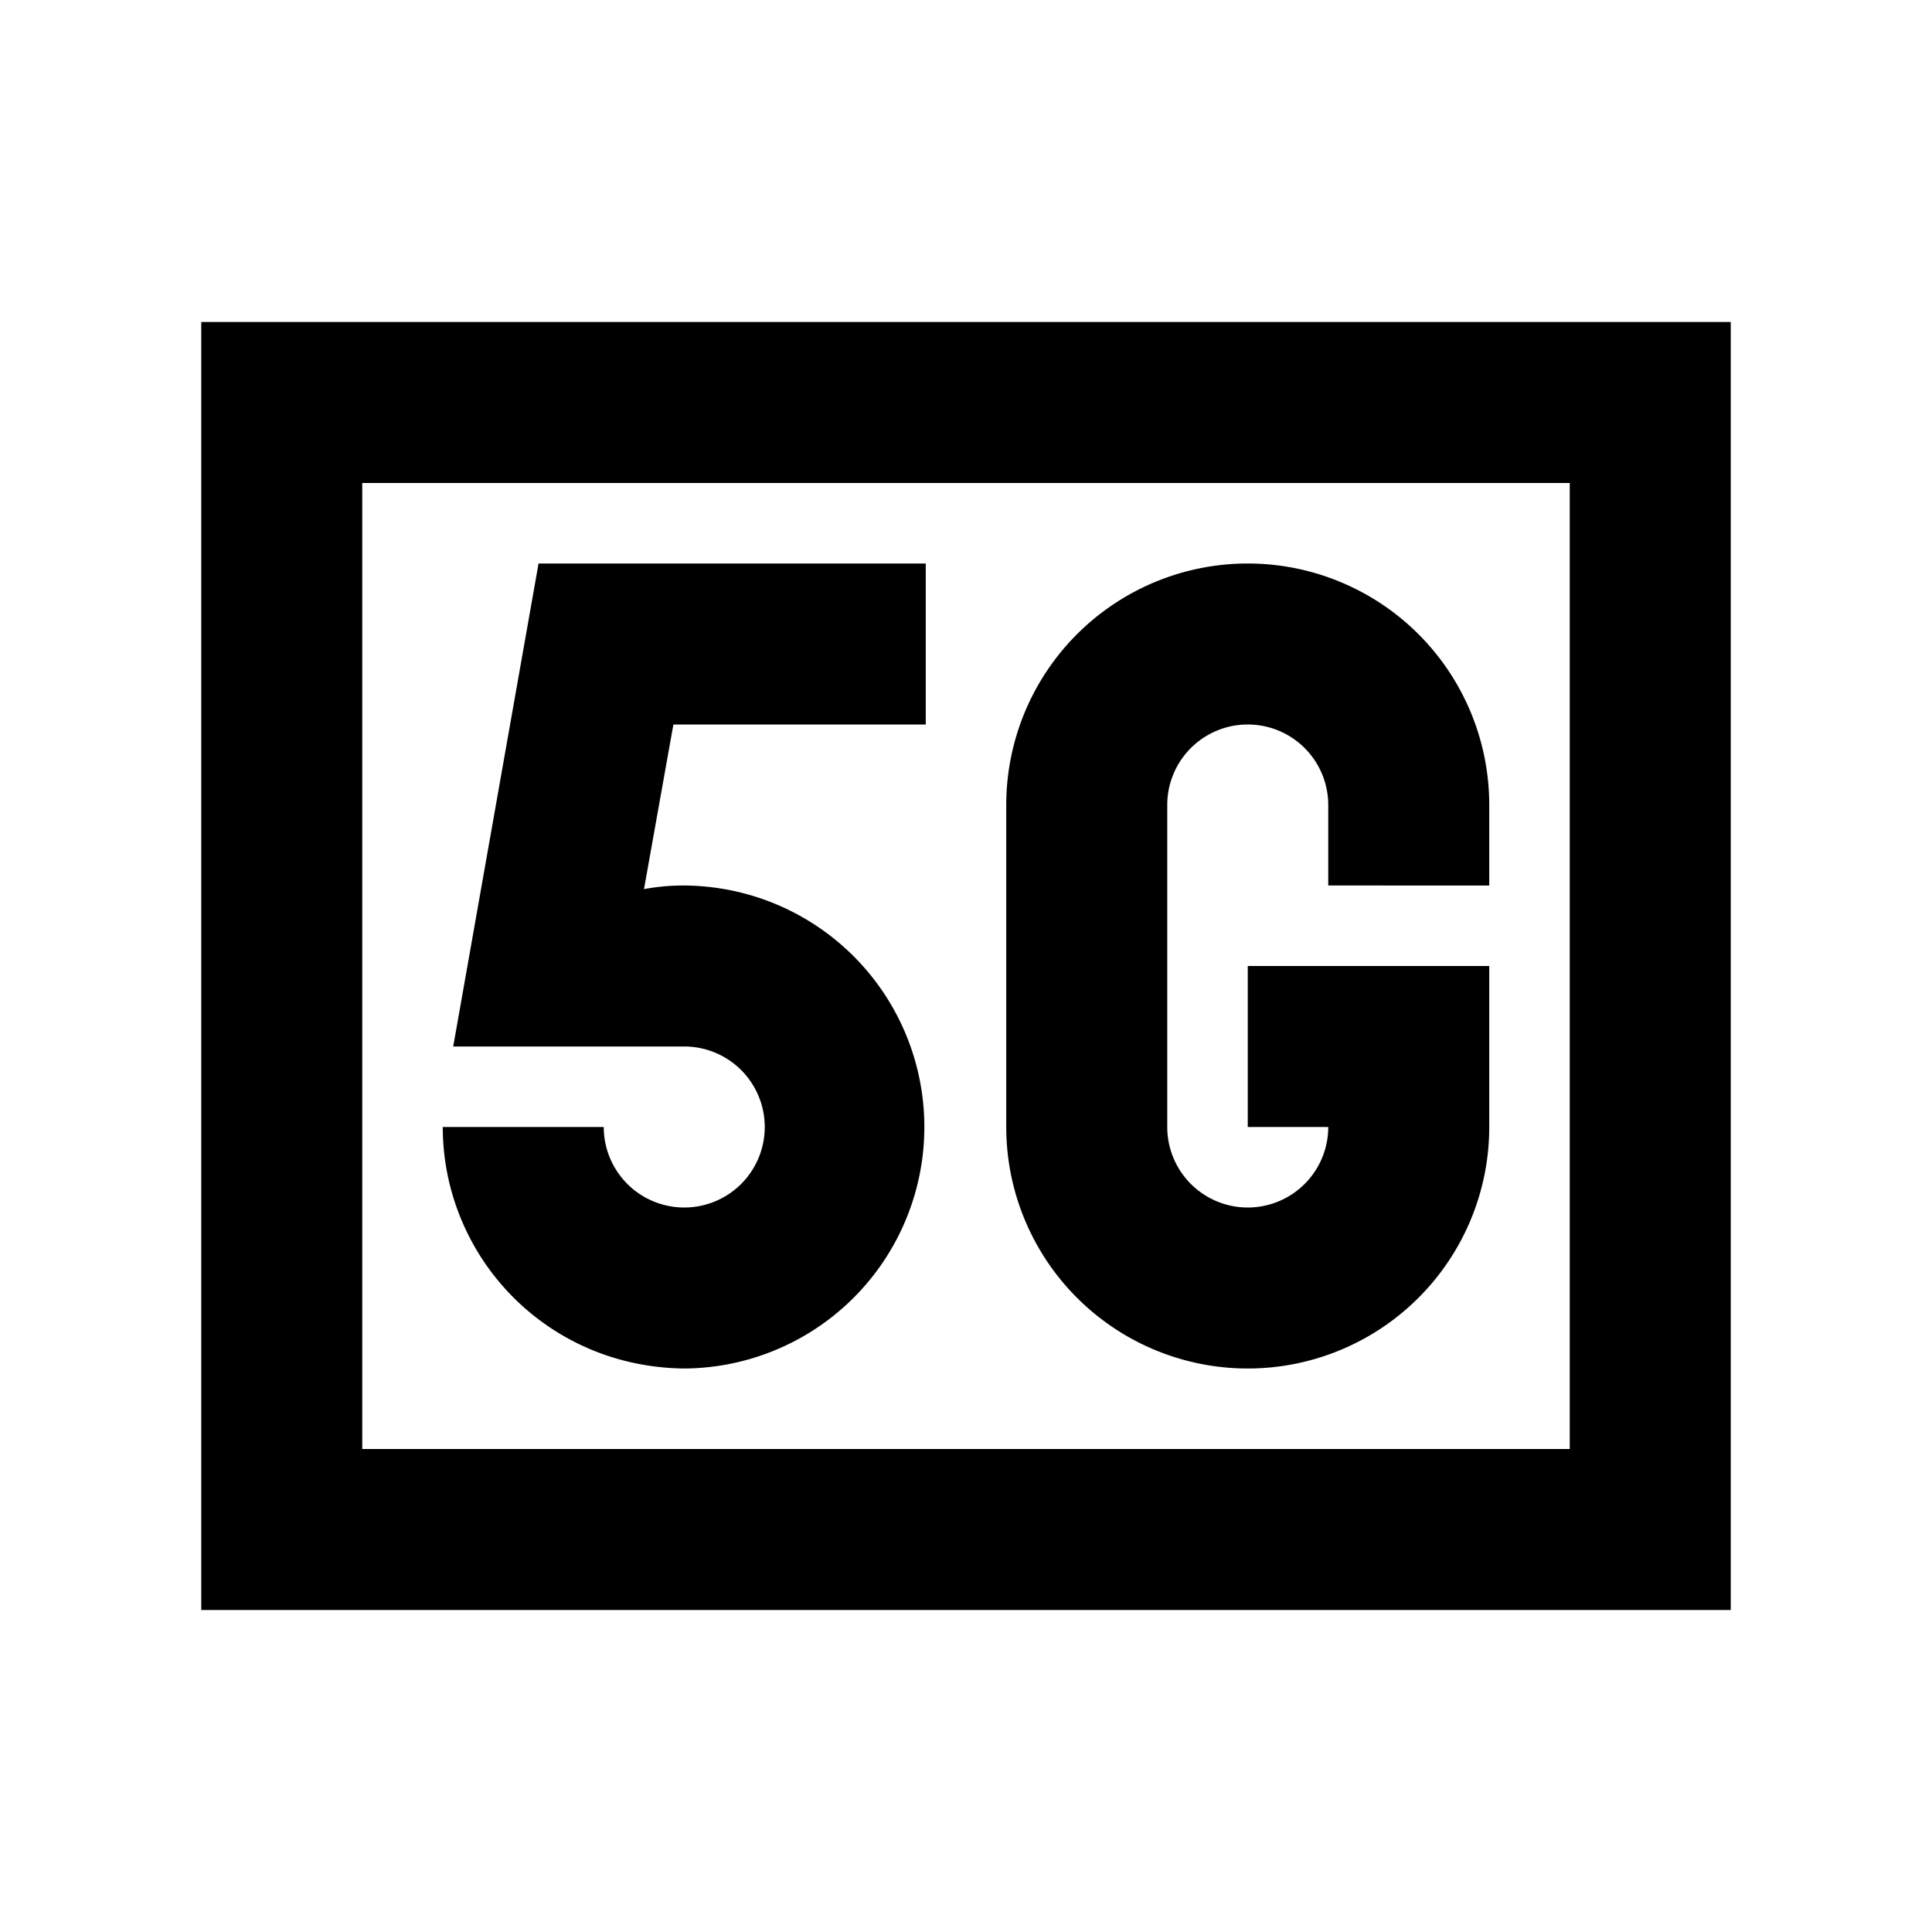 <svg xmlns="http://www.w3.org/2000/svg" viewBox="0 0 48 48"><rect width="48" height="48" style="fill:none"/><path d="M25,28V20a6,6,0,0,1,12,0v2H33V20a2,2,0,0,0-4,0v8a2,2,0,0,0,4,0H31V24h6v4a6,6,0,0,1-12,0ZM43,8V40H5V8Zm-4,4H9V36H39ZM17,26a2,2,0,1,1-2,2H11a6,6,0,0,0,5,5.91A6.2,6.2,0,0,0,17,34a6,6,0,0,0,1-11.91A6.2,6.2,0,0,0,17,22a5.33,5.33,0,0,0-1,.09L16.73,18H23V14H13.38L11.26,26Z"/></svg>